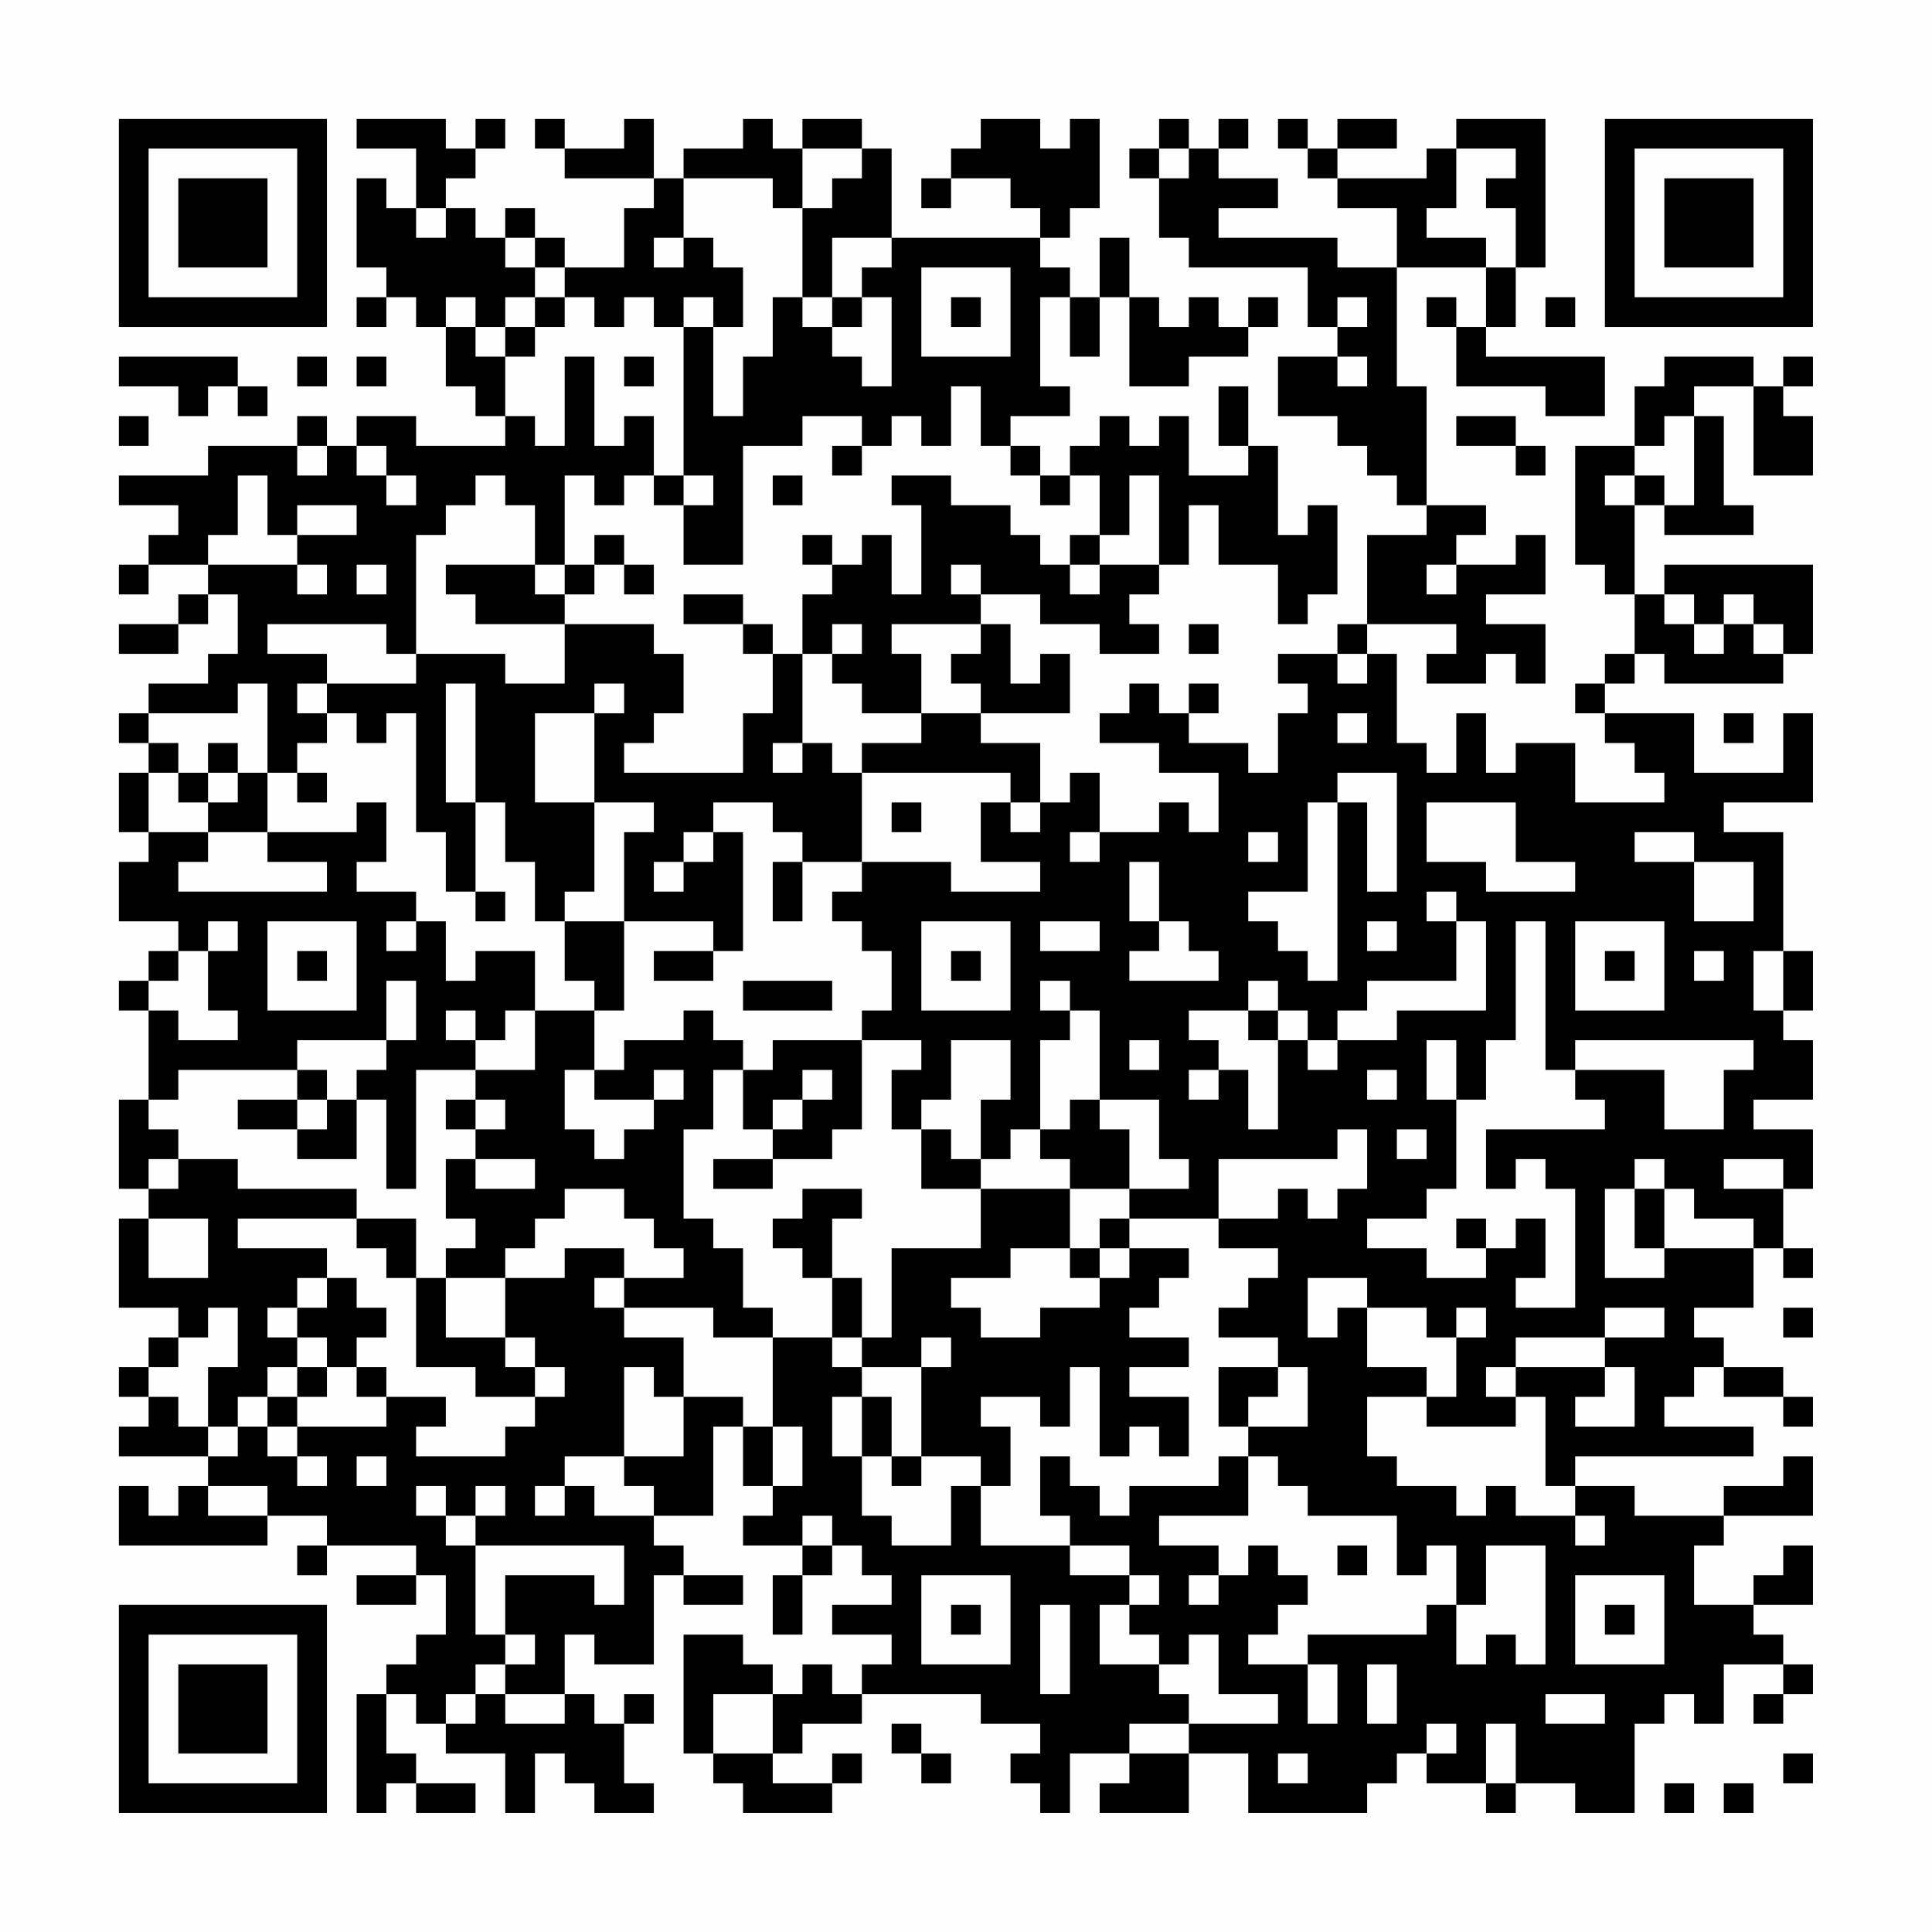 <?xml version="1.0" encoding="UTF-8"?>
<svg xmlns="http://www.w3.org/2000/svg" version="1.1" width="300" height="300" viewBox="0 0 300 300"><rect x="0" y="0" width="300" height="300" fill="#fefefe"/><g transform="scale(4.615)"><g transform="translate(4,4)"><path fill-rule="evenodd" d="M8 0L8 1L10 1L10 3L9 3L9 2L8 2L8 5L9 5L9 6L8 6L8 7L9 7L9 6L10 6L10 7L11 7L11 9L12 9L12 10L13 10L13 11L10 11L10 10L8 10L8 11L7 11L7 10L6 10L6 11L3 11L3 12L0 12L0 13L2 13L2 14L1 14L1 15L0 15L0 16L1 16L1 15L3 15L3 16L2 16L2 17L0 17L0 18L2 18L2 17L3 17L3 16L4 16L4 18L3 18L3 19L1 19L1 20L0 20L0 21L1 21L1 22L0 22L0 24L1 24L1 25L0 25L0 27L2 27L2 28L1 28L1 29L0 29L0 30L1 30L1 33L0 33L0 36L1 36L1 37L0 37L0 40L2 40L2 41L1 41L1 42L0 42L0 43L1 43L1 44L0 44L0 45L3 45L3 46L2 46L2 47L1 47L1 46L0 46L0 48L5 48L5 47L7 47L7 48L6 48L6 49L7 49L7 48L10 48L10 49L8 49L8 50L10 50L10 49L11 49L11 51L10 51L10 52L9 52L9 53L8 53L8 57L9 57L9 56L10 56L10 57L12 57L12 56L10 56L10 55L9 55L9 53L10 53L10 54L11 54L11 55L13 55L13 57L14 57L14 55L15 55L15 56L16 56L16 57L18 57L18 56L17 56L17 54L18 54L18 53L17 53L17 54L16 54L16 53L15 53L15 51L16 51L16 52L18 52L18 49L19 49L19 50L21 50L21 49L19 49L19 48L18 48L18 47L20 47L20 44L21 44L21 46L22 46L22 47L21 47L21 48L23 48L23 49L22 49L22 51L23 51L23 49L24 49L24 48L25 48L25 49L26 49L26 50L24 50L24 51L26 51L26 52L25 52L25 53L24 53L24 52L23 52L23 53L22 53L22 52L21 52L21 51L19 51L19 55L20 55L20 56L21 56L21 57L24 57L24 56L25 56L25 55L24 55L24 56L22 56L22 55L23 55L23 54L25 54L25 53L29 53L29 54L31 54L31 55L30 55L30 56L31 56L31 57L32 57L32 55L34 55L34 56L33 56L33 57L36 57L36 55L38 55L38 57L42 57L42 56L43 56L43 55L44 55L44 56L46 56L46 57L47 57L47 56L49 56L49 57L51 57L51 54L52 54L52 53L53 53L53 54L54 54L54 52L56 52L56 53L55 53L55 54L56 54L56 53L57 53L57 52L56 52L56 51L55 51L55 50L57 50L57 48L56 48L56 49L55 49L55 50L53 50L53 48L54 48L54 47L57 47L57 45L56 45L56 46L54 46L54 47L51 47L51 46L49 46L49 45L55 45L55 44L52 44L52 43L53 43L53 42L54 42L54 43L56 43L56 44L57 44L57 43L56 43L56 42L54 42L54 41L53 41L53 40L55 40L55 38L56 38L56 39L57 39L57 38L56 38L56 36L57 36L57 34L55 34L55 33L57 33L57 31L56 31L56 30L57 30L57 28L56 28L56 24L54 24L54 23L57 23L57 20L56 20L56 22L53 22L53 20L50 20L50 19L51 19L51 18L52 18L52 19L56 19L56 18L57 18L57 15L52 15L52 16L51 16L51 13L52 13L52 14L55 14L55 13L54 13L54 10L53 10L53 9L55 9L55 12L57 12L57 10L56 10L56 9L57 9L57 8L56 8L56 9L55 9L55 8L52 8L52 9L51 9L51 11L49 11L49 15L50 15L50 16L51 16L51 18L50 18L50 19L49 19L49 20L50 20L50 21L51 21L51 22L52 22L52 23L49 23L49 21L47 21L47 22L46 22L46 20L45 20L45 22L44 22L44 21L43 21L43 18L42 18L42 17L45 17L45 18L44 18L44 19L46 19L46 18L47 18L47 19L48 19L48 17L46 17L46 16L48 16L48 14L47 14L47 15L45 15L45 14L46 14L46 13L44 13L44 9L43 9L43 5L46 5L46 7L45 7L45 6L44 6L44 7L45 7L45 9L48 9L48 10L50 10L50 8L46 8L46 7L47 7L47 5L48 5L48 0L45 0L45 1L44 1L44 2L41 2L41 1L43 1L43 0L41 0L41 1L40 1L40 0L39 0L39 1L40 1L40 2L41 2L41 3L43 3L43 5L41 5L41 4L37 4L37 3L39 3L39 2L37 2L37 1L38 1L38 0L37 0L37 1L36 1L36 0L35 0L35 1L34 1L34 2L35 2L35 4L36 4L36 5L40 5L40 7L41 7L41 8L39 8L39 10L41 10L41 11L42 11L42 12L43 12L43 13L44 13L44 14L42 14L42 17L41 17L41 18L39 18L39 19L40 19L40 20L39 20L39 22L38 22L38 21L36 21L36 20L37 20L37 19L36 19L36 20L35 20L35 19L34 19L34 20L33 20L33 21L35 21L35 22L37 22L37 24L36 24L36 23L35 23L35 24L33 24L33 22L32 22L32 23L31 23L31 21L29 21L29 20L32 20L32 18L31 18L31 19L30 19L30 17L29 17L29 16L31 16L31 17L33 17L33 18L35 18L35 17L34 17L34 16L35 16L35 15L36 15L36 13L37 13L37 15L39 15L39 17L40 17L40 16L41 16L41 13L40 13L40 14L39 14L39 11L38 11L38 9L37 9L37 11L38 11L38 12L36 12L36 10L35 10L35 11L34 11L34 10L33 10L33 11L32 11L32 12L31 12L31 11L30 11L30 10L32 10L32 9L31 9L31 6L32 6L32 8L33 8L33 6L34 6L34 9L36 9L36 8L38 8L38 7L39 7L39 6L38 6L38 7L37 7L37 6L36 6L36 7L35 7L35 6L34 6L34 4L33 4L33 6L32 6L32 5L31 5L31 4L32 4L32 3L33 3L33 0L32 0L32 1L31 1L31 0L29 0L29 1L28 1L28 2L27 2L27 3L28 3L28 2L30 2L30 3L31 3L31 4L26 4L26 1L25 1L25 0L23 0L23 1L22 1L22 0L21 0L21 1L19 1L19 2L18 2L18 0L17 0L17 1L15 1L15 0L14 0L14 1L15 1L15 2L18 2L18 3L17 3L17 5L15 5L15 4L14 4L14 3L13 3L13 4L12 4L12 3L11 3L11 2L12 2L12 1L13 1L13 0L12 0L12 1L11 1L11 0ZM23 1L23 3L22 3L22 2L19 2L19 4L18 4L18 5L19 5L19 4L20 4L20 5L21 5L21 7L20 7L20 6L19 6L19 7L18 7L18 6L17 6L17 7L16 7L16 6L15 6L15 5L14 5L14 4L13 4L13 5L14 5L14 6L13 6L13 7L12 7L12 6L11 6L11 7L12 7L12 8L13 8L13 10L14 10L14 11L15 11L15 8L16 8L16 11L17 11L17 10L18 10L18 12L17 12L17 13L16 13L16 12L15 12L15 15L14 15L14 13L13 13L13 12L12 12L12 13L11 13L11 14L10 14L10 18L9 18L9 17L5 17L5 18L7 18L7 19L6 19L6 20L7 20L7 21L6 21L6 22L5 22L5 19L4 19L4 20L1 20L1 21L2 21L2 22L1 22L1 24L3 24L3 25L2 25L2 26L7 26L7 25L5 25L5 24L8 24L8 23L9 23L9 25L8 25L8 26L10 26L10 27L9 27L9 28L10 28L10 27L11 27L11 29L12 29L12 28L14 28L14 30L13 30L13 31L12 31L12 30L11 30L11 31L12 31L12 32L10 32L10 36L9 36L9 33L8 33L8 32L9 32L9 31L10 31L10 29L9 29L9 31L6 31L6 32L2 32L2 33L1 33L1 34L2 34L2 35L1 35L1 36L2 36L2 35L4 35L4 36L8 36L8 37L4 37L4 38L7 38L7 39L6 39L6 40L5 40L5 41L6 41L6 42L5 42L5 43L4 43L4 44L3 44L3 42L4 42L4 40L3 40L3 41L2 41L2 42L1 42L1 43L2 43L2 44L3 44L3 45L4 45L4 44L5 44L5 45L6 45L6 46L7 46L7 45L6 45L6 44L9 44L9 43L11 43L11 44L10 44L10 45L13 45L13 44L14 44L14 43L15 43L15 42L14 42L14 41L13 41L13 39L15 39L15 38L17 38L17 39L16 39L16 40L17 40L17 41L19 41L19 43L18 43L18 42L17 42L17 45L15 45L15 46L14 46L14 47L15 47L15 46L16 46L16 47L18 47L18 46L17 46L17 45L19 45L19 43L21 43L21 44L22 44L22 46L23 46L23 44L22 44L22 41L24 41L24 42L25 42L25 43L24 43L24 45L25 45L25 47L26 47L26 48L28 48L28 46L29 46L29 48L32 48L32 49L34 49L34 50L33 50L33 52L35 52L35 53L36 53L36 54L34 54L34 55L36 55L36 54L39 54L39 53L37 53L37 51L36 51L36 52L35 52L35 51L34 51L34 50L35 50L35 49L34 49L34 48L32 48L32 47L31 47L31 45L32 45L32 46L33 46L33 47L34 47L34 46L37 46L37 45L38 45L38 47L35 47L35 48L37 48L37 49L36 49L36 50L37 50L37 49L38 49L38 48L39 48L39 49L40 49L40 50L39 50L39 51L38 51L38 52L40 52L40 54L41 54L41 52L40 52L40 51L44 51L44 50L45 50L45 52L46 52L46 51L47 51L47 52L48 52L48 48L46 48L46 50L45 50L45 48L44 48L44 49L43 49L43 47L40 47L40 46L39 46L39 45L38 45L38 44L40 44L40 42L39 42L39 41L37 41L37 40L38 40L38 39L39 39L39 38L37 38L37 37L39 37L39 36L40 36L40 37L41 37L41 36L42 36L42 34L41 34L41 35L37 35L37 37L34 37L34 36L36 36L36 35L35 35L35 33L33 33L33 30L32 30L32 29L31 29L31 30L32 30L32 31L31 31L31 34L30 34L30 35L29 35L29 33L30 33L30 31L28 31L28 33L27 33L27 34L26 34L26 32L27 32L27 31L25 31L25 30L26 30L26 28L25 28L25 27L24 27L24 26L25 26L25 25L28 25L28 26L31 26L31 25L29 25L29 23L30 23L30 24L31 24L31 23L30 23L30 22L25 22L25 21L27 21L27 20L29 20L29 19L28 19L28 18L29 18L29 17L26 17L26 18L27 18L27 20L25 20L25 19L24 19L24 18L25 18L25 17L24 17L24 18L23 18L23 16L24 16L24 15L25 15L25 14L26 14L26 16L27 16L27 13L26 13L26 12L28 12L28 13L30 13L30 14L31 14L31 15L32 15L32 16L33 16L33 15L35 15L35 12L34 12L34 14L33 14L33 12L32 12L32 13L31 13L31 12L30 12L30 11L29 11L29 9L28 9L28 11L27 11L27 10L26 10L26 11L25 11L25 10L23 10L23 11L21 11L21 15L19 15L19 13L20 13L20 12L19 12L19 7L20 7L20 10L21 10L21 8L22 8L22 6L23 6L23 7L24 7L24 8L25 8L25 9L26 9L26 6L25 6L25 5L26 5L26 4L24 4L24 6L23 6L23 3L24 3L24 2L25 2L25 1ZM35 1L35 2L36 2L36 1ZM45 1L45 3L44 3L44 4L46 4L46 5L47 5L47 3L46 3L46 2L47 2L47 1ZM10 3L10 4L11 4L11 3ZM27 5L27 8L30 8L30 5ZM14 6L14 7L13 7L13 8L14 8L14 7L15 7L15 6ZM24 6L24 7L25 7L25 6ZM28 6L28 7L29 7L29 6ZM41 6L41 7L42 7L42 6ZM48 6L48 7L49 7L49 6ZM0 8L0 9L2 9L2 10L3 10L3 9L4 9L4 10L5 10L5 9L4 9L4 8ZM6 8L6 9L7 9L7 8ZM8 8L8 9L9 9L9 8ZM17 8L17 9L18 9L18 8ZM41 8L41 9L42 9L42 8ZM0 10L0 11L1 11L1 10ZM45 10L45 11L47 11L47 12L48 12L48 11L47 11L47 10ZM52 10L52 11L51 11L51 12L50 12L50 13L51 13L51 12L52 12L52 13L53 13L53 10ZM6 11L6 12L7 12L7 11ZM8 11L8 12L9 12L9 13L10 13L10 12L9 12L9 11ZM24 11L24 12L25 12L25 11ZM4 12L4 14L3 14L3 15L6 15L6 16L7 16L7 15L6 15L6 14L8 14L8 13L6 13L6 14L5 14L5 12ZM18 12L18 13L19 13L19 12ZM22 12L22 13L23 13L23 12ZM16 14L16 15L15 15L15 16L14 16L14 15L11 15L11 16L12 16L12 17L15 17L15 19L13 19L13 18L10 18L10 19L7 19L7 20L8 20L8 21L9 21L9 20L10 20L10 24L11 24L11 26L12 26L12 27L13 27L13 26L12 26L12 23L13 23L13 25L14 25L14 27L15 27L15 29L16 29L16 30L14 30L14 32L12 32L12 33L11 33L11 34L12 34L12 35L11 35L11 37L12 37L12 38L11 38L11 39L10 39L10 37L8 37L8 38L9 38L9 39L10 39L10 42L12 42L12 43L14 43L14 42L13 42L13 41L11 41L11 39L13 39L13 38L14 38L14 37L15 37L15 36L17 36L17 37L18 37L18 38L19 38L19 39L17 39L17 40L20 40L20 41L22 41L22 40L21 40L21 38L20 38L20 37L19 37L19 34L20 34L20 32L21 32L21 34L22 34L22 35L20 35L20 36L22 36L22 35L24 35L24 34L25 34L25 31L22 31L22 32L21 32L21 31L20 31L20 30L19 30L19 31L17 31L17 32L16 32L16 30L17 30L17 27L20 27L20 28L18 28L18 29L20 29L20 28L21 28L21 24L20 24L20 23L22 23L22 24L23 24L23 25L22 25L22 27L23 27L23 25L25 25L25 22L24 22L24 21L23 21L23 18L22 18L22 17L21 17L21 16L19 16L19 17L21 17L21 18L22 18L22 20L21 20L21 22L17 22L17 21L18 21L18 20L19 20L19 18L18 18L18 17L15 17L15 16L16 16L16 15L17 15L17 16L18 16L18 15L17 15L17 14ZM23 14L23 15L24 15L24 14ZM32 14L32 15L33 15L33 14ZM8 15L8 16L9 16L9 15ZM28 15L28 16L29 16L29 15ZM44 15L44 16L45 16L45 15ZM52 16L52 17L53 17L53 18L54 18L54 17L55 17L55 18L56 18L56 17L55 17L55 16L54 16L54 17L53 17L53 16ZM36 17L36 18L37 18L37 17ZM41 18L41 19L42 19L42 18ZM11 19L11 23L12 23L12 19ZM16 19L16 20L14 20L14 23L16 23L16 26L15 26L15 27L17 27L17 24L18 24L18 23L16 23L16 20L17 20L17 19ZM41 20L41 21L42 21L42 20ZM54 20L54 21L55 21L55 20ZM3 21L3 22L2 22L2 23L3 23L3 24L5 24L5 22L4 22L4 21ZM22 21L22 22L23 22L23 21ZM3 22L3 23L4 23L4 22ZM6 22L6 23L7 23L7 22ZM41 22L41 23L40 23L40 26L38 26L38 27L39 27L39 28L40 28L40 29L41 29L41 23L42 23L42 26L43 26L43 22ZM26 23L26 24L27 24L27 23ZM44 23L44 25L46 25L46 26L49 26L49 25L47 25L47 23ZM19 24L19 25L18 25L18 26L19 26L19 25L20 25L20 24ZM32 24L32 25L33 25L33 24ZM38 24L38 25L39 25L39 24ZM51 24L51 25L53 25L53 27L55 27L55 25L53 25L53 24ZM34 25L34 27L35 27L35 28L34 28L34 29L37 29L37 28L36 28L36 27L35 27L35 25ZM44 26L44 27L45 27L45 29L42 29L42 30L41 30L41 31L40 31L40 30L39 30L39 29L38 29L38 30L36 30L36 31L37 31L37 32L36 32L36 33L37 33L37 32L38 32L38 34L39 34L39 31L40 31L40 32L41 32L41 31L43 31L43 30L46 30L46 27L45 27L45 26ZM3 27L3 28L2 28L2 29L1 29L1 30L2 30L2 31L4 31L4 30L3 30L3 28L4 28L4 27ZM5 27L5 30L8 30L8 27ZM27 27L27 30L30 30L30 27ZM31 27L31 28L33 28L33 27ZM42 27L42 28L43 28L43 27ZM47 27L47 31L46 31L46 33L45 33L45 31L44 31L44 33L45 33L45 36L44 36L44 37L42 37L42 38L44 38L44 39L46 39L46 38L47 38L47 37L48 37L48 39L47 39L47 40L49 40L49 36L48 36L48 35L47 35L47 36L46 36L46 34L50 34L50 33L49 33L49 32L52 32L52 34L54 34L54 32L55 32L55 31L49 31L49 32L48 32L48 27ZM49 27L49 30L52 30L52 27ZM6 28L6 29L7 29L7 28ZM28 28L28 29L29 29L29 28ZM50 28L50 29L51 29L51 28ZM53 28L53 29L54 29L54 28ZM55 28L55 30L56 30L56 28ZM21 29L21 30L24 30L24 29ZM38 30L38 31L39 31L39 30ZM34 31L34 32L35 32L35 31ZM6 32L6 33L4 33L4 34L6 34L6 35L8 35L8 33L7 33L7 32ZM15 32L15 34L16 34L16 35L17 35L17 34L18 34L18 33L19 33L19 32L18 32L18 33L16 33L16 32ZM23 32L23 33L22 33L22 34L23 34L23 33L24 33L24 32ZM42 32L42 33L43 33L43 32ZM6 33L6 34L7 34L7 33ZM12 33L12 34L13 34L13 33ZM32 33L32 34L31 34L31 35L32 35L32 36L29 36L29 35L28 35L28 34L27 34L27 36L29 36L29 38L26 38L26 41L25 41L25 39L24 39L24 37L25 37L25 36L23 36L23 37L22 37L22 38L23 38L23 39L24 39L24 41L25 41L25 42L27 42L27 45L26 45L26 43L25 43L25 45L26 45L26 46L27 46L27 45L29 45L29 46L30 46L30 44L29 44L29 43L31 43L31 44L32 44L32 42L33 42L33 45L34 45L34 44L35 44L35 45L36 45L36 43L34 43L34 42L36 42L36 41L34 41L34 40L35 40L35 39L36 39L36 38L34 38L34 37L33 37L33 38L32 38L32 36L34 36L34 34L33 34L33 33ZM43 34L43 35L44 35L44 34ZM12 35L12 36L14 36L14 35ZM51 35L51 36L50 36L50 39L52 39L52 38L55 38L55 37L53 37L53 36L52 36L52 35ZM54 35L54 36L56 36L56 35ZM51 36L51 38L52 38L52 36ZM1 37L1 39L3 39L3 37ZM45 37L45 38L46 38L46 37ZM30 38L30 39L28 39L28 40L29 40L29 41L31 41L31 40L33 40L33 39L34 39L34 38L33 38L33 39L32 39L32 38ZM7 39L7 40L6 40L6 41L7 41L7 42L6 42L6 43L5 43L5 44L6 44L6 43L7 43L7 42L8 42L8 43L9 43L9 42L8 42L8 41L9 41L9 40L8 40L8 39ZM40 39L40 41L41 41L41 40L42 40L42 42L44 42L44 43L42 43L42 45L43 45L43 46L45 46L45 47L46 47L46 46L47 46L47 47L49 47L49 48L50 48L50 47L49 47L49 46L48 46L48 43L47 43L47 42L50 42L50 43L49 43L49 44L51 44L51 42L50 42L50 41L52 41L52 40L50 40L50 41L47 41L47 42L46 42L46 43L47 43L47 44L44 44L44 43L45 43L45 41L46 41L46 40L45 40L45 41L44 41L44 40L42 40L42 39ZM56 40L56 41L57 41L57 40ZM27 41L27 42L28 42L28 41ZM37 42L37 44L38 44L38 43L39 43L39 42ZM8 45L8 46L9 46L9 45ZM3 46L3 47L5 47L5 46ZM10 46L10 47L11 47L11 48L12 48L12 51L13 51L13 52L12 52L12 53L11 53L11 54L12 54L12 53L13 53L13 54L15 54L15 53L13 53L13 52L14 52L14 51L13 51L13 49L16 49L16 50L17 50L17 48L12 48L12 47L13 47L13 46L12 46L12 47L11 47L11 46ZM23 47L23 48L24 48L24 47ZM41 48L41 49L42 49L42 48ZM27 49L27 52L30 52L30 49ZM49 49L49 52L52 52L52 49ZM28 50L28 51L29 51L29 50ZM31 50L31 53L32 53L32 50ZM50 50L50 51L51 51L51 50ZM42 52L42 54L43 54L43 52ZM20 53L20 55L22 55L22 53ZM48 53L48 54L50 54L50 53ZM26 54L26 55L27 55L27 56L28 56L28 55L27 55L27 54ZM44 54L44 55L45 55L45 54ZM46 54L46 56L47 56L47 54ZM39 55L39 56L40 56L40 55ZM56 55L56 56L57 56L57 55ZM52 56L52 57L53 57L53 56ZM54 56L54 57L55 57L55 56ZM0 0L0 7L7 7L7 0ZM1 1L1 6L6 6L6 1ZM2 2L2 5L5 5L5 2ZM50 0L50 7L57 7L57 0ZM51 1L51 6L56 6L56 1ZM52 2L52 5L55 5L55 2ZM0 50L0 57L7 57L7 50ZM1 51L1 56L6 56L6 51ZM2 52L2 55L5 55L5 52Z" fill="#000000"/></g></g></svg>
